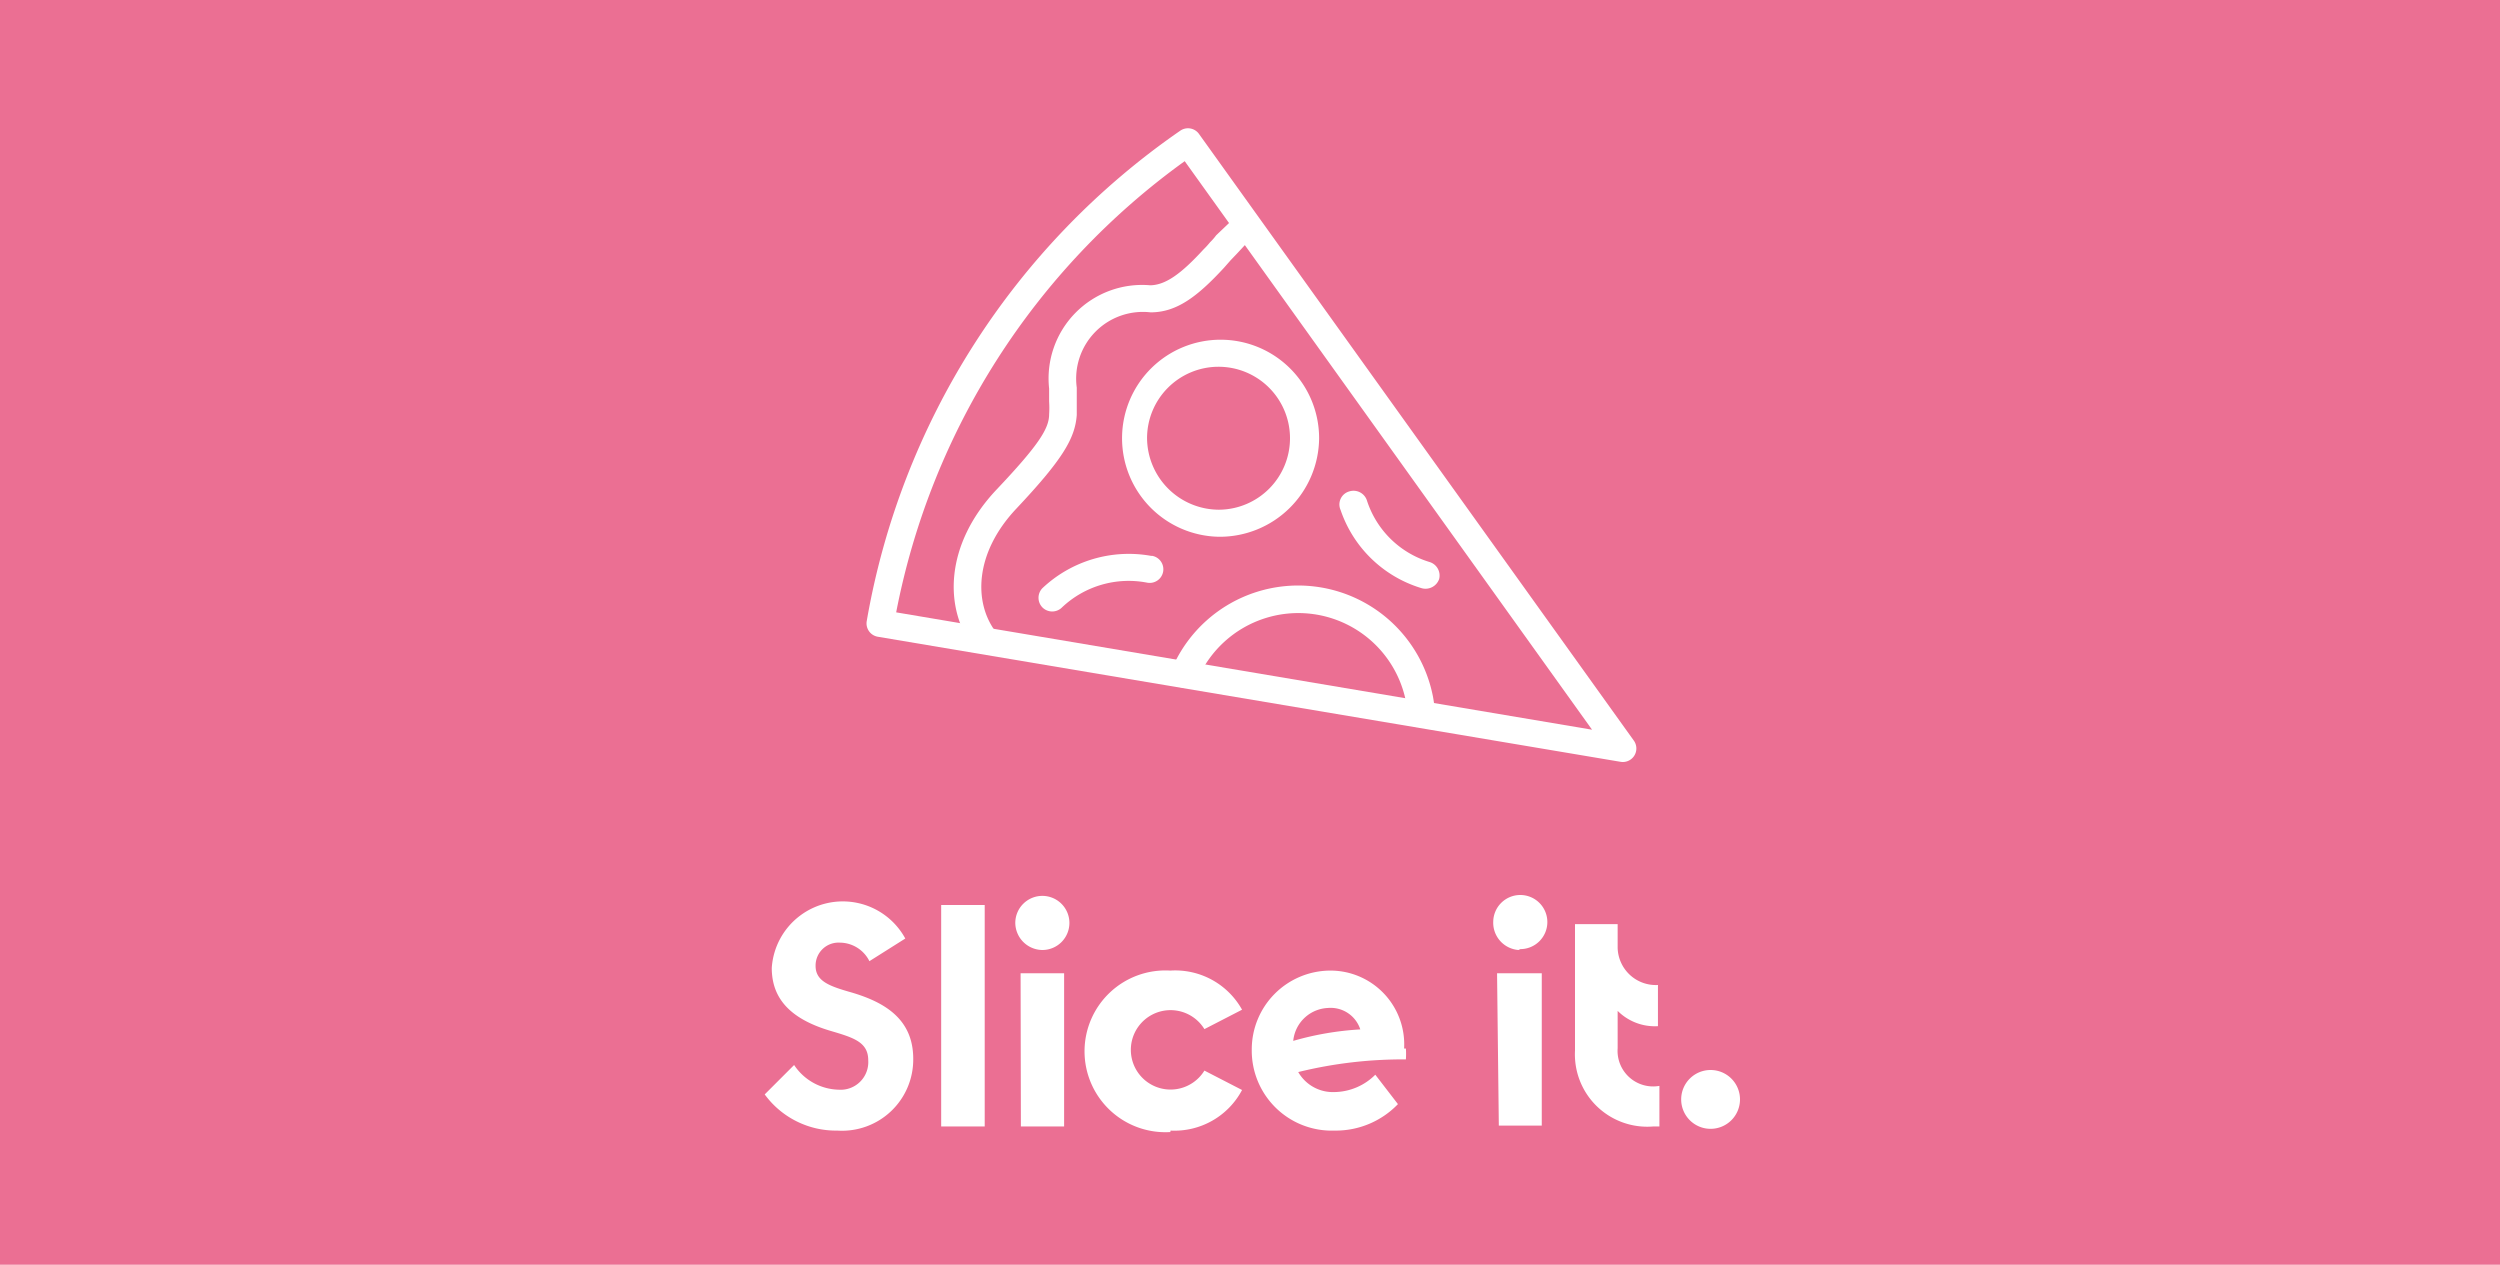 <svg xmlns="http://www.w3.org/2000/svg" viewBox="0 0 85 43"><g id="background"><rect width="85" height="43" style="fill:#eb6f93"/></g><g id="icon"><path id="Slice-it." d="M28.47,38.44A2.42,2.42,0,0,0,31.05,36c0-1.34-.95-1.92-2.11-2.26-.74-.21-1.21-.38-1.21-.9a.78.78,0,0,1,.83-.79,1.13,1.13,0,0,1,1,.63l1.22-.77a2.42,2.42,0,0,0-4.54,1c0,1,.58,1.72,2,2.14.78.23,1.28.38,1.28,1a.94.94,0,0,1-1,1A1.87,1.87,0,0,1,27,36.21l-1,1A3,3,0,0,0,28.47,38.44ZM32,38.3h1.48V30.77H32Zm3.45-6a.92.92,0,1,0-.93-.93A.93.93,0,0,0,35.44,32.3Zm-.74,6h1.47V33.09H34.7Zm5.09.14a2.6,2.6,0,0,0,2.43-1.38l-1.28-.66a1.35,1.35,0,1,1,0-1.41l1.28-.66A2.6,2.6,0,0,0,39.79,33a2.75,2.75,0,1,0,0,5.49Zm8-2.79a2.56,2.56,0,0,1,0,.37,14.87,14.87,0,0,0-3.66.43,1.36,1.36,0,0,0,1.24.68,2,2,0,0,0,1.38-.59l.77,1a2.93,2.93,0,0,1-2.15.9,2.72,2.72,0,0,1-2.82-2.76A2.68,2.68,0,0,1,45.2,33,2.51,2.51,0,0,1,47.74,35.65Zm-2.58-1.38a1.24,1.24,0,0,0-1.25,1.12A10.31,10.31,0,0,1,46.25,35,1.06,1.06,0,0,0,45.16,34.27Zm6.47-2a.92.92,0,1,0-.92-.93A.93.93,0,0,0,51.63,32.3Zm-.73,6h1.46V33.09H50.9ZM55,35.64V34.37a1.79,1.79,0,0,0,1.37.52v-1.4A1.3,1.3,0,0,1,55,32.23v-.81H53.55v4.3a2.46,2.46,0,0,0,2.66,2.58h.21V36.92A1.21,1.21,0,0,1,55,35.64Zm3.16,2.74a1,1,0,1,0-1-1A1,1,0,0,0,58.17,38.38Z" style="fill:#fff;fill-rule:evenodd"/><path id="_Path_" data-name=" Path " d="M54.13,24.81,40.28,5.48a24.67,24.67,0,0,0-9.81,15.34Zm-24.66-3.7A25.55,25.55,0,0,1,40.12,4.45a.46.46,0,0,1,.65.11L55.55,25.18a.46.46,0,0,1-.46.72L29.85,21.65A.46.46,0,0,1,29.47,21.11Z" style="fill:#fff"/><path id="_Path_2" data-name=" Path 2" d="M41.77,7.6,41.35,8a2,2,0,0,1-.21.24,2.73,2.73,0,0,1-.22.24c-.76.83-1.29,1.21-1.81,1.22a3.18,3.18,0,0,0-3.44,3.51c0,.14,0,.26,0,.44a3.23,3.23,0,0,1,0,.44c0,.49-.38,1.07-1.81,2.58-1.73,1.85-1.78,4-.76,5.36a.48.48,0,0,0,.66.1.46.46,0,0,0,.1-.64c-.76-1-.73-2.68.69-4.19,1.58-1.68,2-2.39,2.06-3.19,0-.15,0-.22,0-.55,0-.16,0-.26,0-.38a2.27,2.27,0,0,1,2.51-2.56c.87,0,1.57-.51,2.5-1.52l.22-.25.22-.23.38-.41a.45.45,0,0,0,0-.65A.47.47,0,0,0,41.77,7.6Z" style="fill:#fff"/><path id="_Path_3" data-name=" Path 3" d="M40.73,23.07a3.73,3.73,0,0,1,7.07.77c0,.15,0,.29.05.44a.47.47,0,0,0,.94-.06,5,5,0,0,0-.07-.54,4.67,4.67,0,0,0-8.85-1,.47.47,0,1,0,.86.36Z" style="fill:#fff"/><path id="_Path_4" data-name=" Path 4" d="M39.14,18.9A4.28,4.28,0,0,0,35.44,20a.47.47,0,0,0,0,.65.47.47,0,0,0,.67,0A3.3,3.3,0,0,1,39,19.81a.46.46,0,1,0,.18-.91Z" style="fill:#fff"/><path id="_Path_5" data-name=" Path 5" d="M45.58,17.34A4.18,4.18,0,0,0,48.34,20a.49.49,0,0,0,.59-.31.48.48,0,0,0-.32-.58A3.22,3.22,0,0,1,46.47,17a.48.48,0,0,0-.6-.29A.46.46,0,0,0,45.58,17.34Z" style="fill:#fff"/><path id="Oval" d="M41.45,18.25a3.35,3.35,0,1,1,3.4-3.35A3.38,3.38,0,0,1,41.45,18.25Zm0-.92A2.43,2.43,0,1,0,39,14.9,2.45,2.45,0,0,0,41.45,17.33Z" style="fill:#fff"/></g></svg>